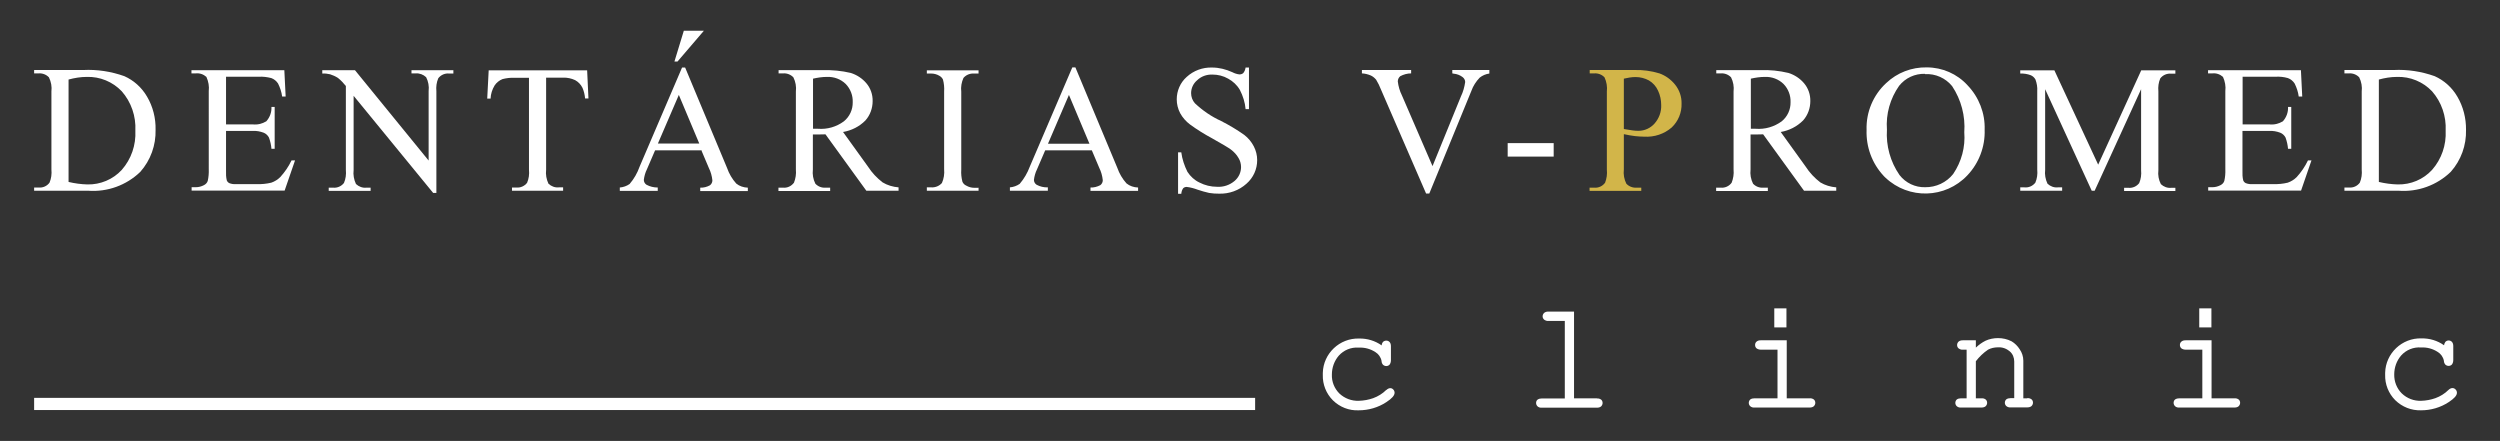 <?xml version="1.0" encoding="UTF-8"?><svg id="Layer_3" xmlns="http://www.w3.org/2000/svg" viewBox="0 0 170.66 30.1"><rect x="0" y="0" width="170.66" height="30.1" fill="#333333" stroke="none"/><defs><style>.cls-1{fill:none;}.cls-2{fill:#fff;}.cls-3{fill:#d2b549;}</style></defs><rect class="cls-1" x="2.33" y="2.11" width="166" height="25.88"/><path id="Caminho_199" class="cls-2" d="M2.33,13.02v-.22h.31c.29,.03,.57-.1,.74-.33,.12-.28,.16-.59,.13-.9V6.25c.04-.33-.02-.67-.17-.97-.18-.19-.44-.29-.7-.27h-.31v-.23h3.35c.95-.05,1.91,.1,2.81,.42,.65,.29,1.19,.78,1.55,1.4,.4,.68,.6,1.47,.58,2.26,.03,1.05-.34,2.08-1.04,2.87-.95,.92-2.25,1.39-3.57,1.29H2.33Zm2.35-.6c.42,.1,.86,.16,1.29,.17,.88,.02,1.74-.34,2.34-.99,.65-.74,.98-1.7,.93-2.68,.05-.98-.28-1.95-.93-2.69-.62-.65-1.49-1.01-2.39-.98-.42,0-.84,.07-1.24,.18v7h0Z"/><path id="Caminho_200" class="cls-2" d="M15.43,5.24v3.25h1.81c.33,.04,.66-.04,.94-.21,.24-.27,.37-.62,.35-.98h.22v2.86h-.22c-.02-.26-.08-.52-.17-.77-.08-.15-.21-.27-.36-.33-.24-.09-.5-.14-.76-.12h-1.81v2.71c-.01,.22,0,.45,.05,.66,.03,.08,.09,.15,.17,.19,.15,.06,.3,.08,.46,.07h1.4c.34,.01,.68-.02,1.01-.1,.23-.08,.44-.21,.61-.38,.31-.34,.57-.72,.77-1.14h.24l-.71,2.06h-6.35v-.23h.29c.19,0,.38-.05,.55-.14,.12-.06,.22-.16,.26-.29,.06-.26,.08-.53,.07-.8V6.22c.04-.33-.02-.66-.16-.97-.2-.18-.46-.27-.73-.24h-.29v-.22h6.34l.09,1.8h-.24c-.04-.31-.14-.61-.28-.89-.11-.17-.27-.3-.46-.37-.28-.07-.57-.11-.86-.09h-2.26Z"/><path id="Caminho_201" class="cls-2" d="M22,4.79h2.23l5.03,6.17V6.22c.04-.33-.02-.66-.17-.95-.19-.18-.45-.28-.71-.26h-.29v-.22h2.86v.23h-.29c-.28-.03-.56,.09-.74,.32-.12,.28-.16,.58-.13,.89v6.94h-.22l-5.43-6.63v5.07c-.04,.32,.02,.65,.16,.95,.19,.18,.45,.28,.71,.25h.29v.22h-2.86v-.22h.29c.29,.03,.57-.09,.75-.32,.12-.28,.16-.58,.13-.89V5.87c-.16-.2-.34-.39-.54-.55-.17-.11-.35-.19-.54-.25-.17-.04-.35-.06-.53-.05v-.22Z"/><path id="Caminho_202" class="cls-2" d="M40.08,4.79l.09,1.93h-.23c-.02-.25-.08-.5-.18-.73-.11-.22-.28-.4-.5-.52-.26-.12-.54-.18-.82-.17h-1.16v6.29c-.04,.32,.02,.65,.16,.95,.19,.18,.45,.28,.71,.25h.29v.23h-3.49v-.22h.29c.28,.03,.56-.09,.74-.32,.12-.28,.16-.58,.13-.89V5.31h-.99c-.28-.01-.55,.02-.82,.09-.22,.09-.41,.24-.54,.44-.16,.27-.26,.57-.27,.89h-.23l.1-1.93h6.72Z"/><path id="Caminho_203" class="cls-2" d="M47.91,10.26h-3.19l-.56,1.3c-.11,.22-.18,.47-.21,.72,0,.13,.07,.26,.18,.33,.24,.13,.5,.19,.77,.19v.23h-2.59v-.23c.24-.02,.47-.1,.67-.24,.3-.35,.53-.75,.68-1.18l2.9-6.77h.21l2.86,6.85c.14,.4,.35,.76,.63,1.07,.22,.18,.5,.27,.79,.28v.23h-3.25v-.23c.23,.01,.46-.05,.66-.16,.11-.08,.17-.21,.17-.34-.03-.29-.11-.58-.24-.84l-.5-1.18Zm-.17-.45l-1.4-3.33-1.43,3.32h2.83Zm.3-7.7l-1.79,2.09h-.21l.64-2.1h1.36Z"/><path id="Caminho_204" class="cls-2" d="M61.34,13.02h-2.2l-2.79-3.85c-.21,0-.37,.01-.5,.01h-.17c-.06,0-.12,0-.19,0v2.39c-.04,.33,.02,.67,.17,.97,.18,.19,.43,.29,.69,.27h.32v.23h-3.53v-.23h.31c.29,.03,.57-.1,.75-.34,.11-.28,.16-.59,.13-.89V6.25c.04-.33-.02-.67-.17-.97-.18-.19-.44-.29-.7-.27h-.31v-.22h3c.65-.02,1.3,.04,1.93,.19,.41,.13,.78,.37,1.06,.7,.29,.34,.44,.78,.43,1.22,0,.49-.17,.96-.49,1.32-.41,.42-.95,.69-1.53,.79l1.7,2.36c.27,.42,.61,.78,1,1.08,.33,.2,.71,.31,1.09,.34v.23h0Zm-5.84-4.23h.34c.63,.05,1.26-.13,1.77-.51,.39-.32,.61-.8,.6-1.3,.02-.47-.16-.92-.48-1.25-.34-.33-.8-.5-1.28-.48-.32,0-.64,.05-.95,.12v3.43Z"/><path id="Caminho_205" class="cls-2" d="M66.8,12.79v.23h-3.53v-.23h.29c.28,.02,.56-.09,.74-.3,.13-.29,.18-.62,.15-.93V6.25c.02-.28-.01-.56-.08-.82-.05-.11-.14-.2-.25-.26-.17-.1-.36-.15-.56-.15h-.29v-.22h3.53v.22h-.3c-.28-.02-.55,.09-.73,.3-.13,.29-.19,.62-.15,.94v5.32c-.02,.28,.01,.56,.08,.83,.05,.11,.14,.21,.26,.26,.17,.1,.36,.15,.55,.15h.3Z"/><path id="Caminho_206" class="cls-2" d="M74.54,10.26h-3.19l-.56,1.3c-.11,.22-.18,.47-.21,.72,0,.13,.07,.26,.18,.33,.24,.13,.5,.19,.77,.18v.23h-2.59v-.23c.24-.02,.47-.1,.67-.24,.3-.35,.53-.75,.69-1.18l2.9-6.77h.21l2.86,6.85c.14,.4,.35,.76,.63,1.07,.22,.18,.5,.27,.79,.28v.23h-3.25v-.23c.23,.01,.46-.05,.67-.16,.11-.08,.17-.21,.17-.34-.03-.29-.11-.58-.24-.84l-.5-1.18Zm-.17-.45l-1.4-3.33-1.43,3.33h2.83Z"/><path id="Caminho_207" class="cls-2" d="M85.26,4.6v2.85h-.23c-.04-.46-.18-.9-.39-1.31-.19-.33-.47-.59-.8-.77-.33-.19-.7-.28-1.08-.28-.39-.01-.76,.12-1.04,.39-.26,.22-.41,.54-.41,.88,0,.25,.09,.5,.26,.69,.53,.5,1.13,.91,1.79,1.21,.55,.28,1.07,.59,1.58,.95,.27,.21,.49,.47,.65,.78,.15,.29,.23,.61,.23,.94,0,.62-.26,1.2-.73,1.61-.51,.46-1.18,.7-1.87,.68-.23,0-.45-.01-.68-.05-.26-.06-.52-.13-.78-.22-.24-.09-.49-.16-.75-.19-.09,0-.18,.03-.24,.09-.08,.11-.12,.24-.13,.38h-.22v-2.83h.22c.06,.46,.21,.91,.42,1.33,.2,.31,.48,.57,.82,.73,.37,.19,.78,.29,1.2,.29,.44,.03,.87-.12,1.2-.4,.28-.24,.44-.58,.44-.95,0-.21-.06-.43-.17-.61-.13-.23-.31-.42-.52-.58-.16-.12-.59-.38-1.29-.77-.52-.28-1.02-.59-1.5-.94-.28-.21-.51-.47-.68-.78-.15-.29-.23-.61-.23-.94,0-.58,.24-1.14,.68-1.53,.47-.43,1.09-.66,1.73-.64,.48,0,.95,.12,1.39,.32,.15,.08,.31,.13,.48,.15,.1,0,.19-.03,.26-.09,.09-.11,.14-.24,.16-.38h.22Z"/><path id="Caminho_208" class="cls-2" d="M101.67,4.79v.23c-.24,.03-.47,.13-.66,.28-.25,.26-.45,.57-.57,.91l-2.87,7h-.22l-3.08-7.1c-.09-.23-.2-.46-.33-.67-.1-.12-.23-.23-.37-.29-.19-.08-.39-.13-.6-.14v-.23h3.36v.23c-.26,0-.51,.07-.74,.19-.11,.09-.17,.22-.17,.36,.04,.33,.13,.65,.28,.95l2.09,4.83,1.94-4.76c.15-.31,.24-.64,.29-.98,0-.13-.07-.26-.18-.34-.17-.13-.38-.21-.6-.23l-.1-.02v-.23h2.54Z"/><rect id="Retângulo_162" class="cls-2" x="102.92" y="9.77" width="3.14" height=".92"/><path id="Caminho_209" class="cls-3" d="M110.85,9.17v2.4c-.04,.33,.02,.67,.17,.97,.18,.19,.44,.29,.7,.27h.32v.22h-3.53v-.22h.31c.29,.03,.58-.1,.75-.34,.11-.28,.15-.59,.12-.89V6.25c.04-.33-.02-.67-.16-.97-.18-.19-.44-.29-.7-.27h-.31v-.23h3.02c.59-.02,1.18,.06,1.74,.23,.42,.15,.79,.42,1.07,.77,.29,.36,.45,.82,.44,1.28,.02,.62-.22,1.21-.67,1.64-.52,.45-1.19,.67-1.88,.63-.22,0-.43-.02-.64-.04-.23-.03-.48-.07-.74-.13m0-.35c.21,.04,.4,.07,.57,.09,.14,.02,.28,.03,.42,.03,.42,0,.81-.18,1.09-.49,.31-.35,.48-.8,.46-1.27,0-.34-.07-.68-.22-.99-.13-.29-.35-.53-.62-.69-.28-.15-.59-.23-.91-.23-.27,0-.54,.05-.8,.11v3.42h0Z"/><path id="Caminho_210" class="cls-2" d="M125.35,13.02h-2.2l-2.79-3.85c-.21,0-.37,.01-.5,.01h-.17c-.06,0-.12,0-.19,0v2.39c-.04,.33,.02,.67,.17,.97,.18,.19,.43,.29,.69,.27h.32v.23h-3.53v-.23h.31c.29,.03,.58-.1,.75-.34,.11-.28,.16-.59,.13-.89V6.25c.04-.33-.02-.67-.17-.97-.18-.19-.44-.29-.7-.27h-.31v-.22h3c.65-.03,1.3,.04,1.93,.19,.41,.13,.78,.37,1.06,.7,.29,.34,.44,.78,.43,1.22,0,.49-.17,.96-.49,1.32-.42,.42-.95,.69-1.53,.79l1.7,2.36c.27,.42,.61,.78,1,1.08,.33,.2,.71,.31,1.09,.34v.23h0Zm-5.84-4.23h.34c.63,.05,1.26-.13,1.78-.51,.39-.32,.61-.8,.6-1.3,.02-.47-.16-.92-.48-1.25-.34-.33-.8-.5-1.28-.48-.32,0-.64,.05-.95,.12v3.42h0Z"/><path id="Caminho_211" class="cls-2" d="M131.53,4.6c1.06,0,2.07,.44,2.78,1.22,.78,.81,1.21,1.91,1.17,3.04,.04,1.15-.39,2.28-1.18,3.11-1.5,1.59-4,1.66-5.59,.16-.04-.04-.09-.08-.13-.13-.79-.85-1.2-1.97-1.16-3.13-.04-1.21,.45-2.38,1.34-3.2,.75-.71,1.74-1.09,2.77-1.07m-.12,.44c-.69-.02-1.34,.28-1.77,.82-.61,.87-.91,1.92-.83,2.99-.07,1.1,.23,2.19,.86,3.1,.42,.54,1.07,.85,1.75,.83,.74,.01,1.45-.32,1.91-.9,.57-.84,.84-1.84,.76-2.85,.08-1.11-.21-2.22-.83-3.15-.45-.55-1.13-.86-1.85-.82"/><path id="Caminho_212" class="cls-2" d="M142.79,13.02l-3.18-6.93v5.5c-.04,.32,.02,.65,.16,.95,.19,.18,.45,.28,.71,.25h.29v.23h-2.86v-.23h.29c.28,.03,.56-.09,.74-.32,.12-.28,.16-.58,.13-.89V6.22c.02-.27-.03-.54-.12-.79-.07-.13-.18-.23-.31-.29-.23-.09-.48-.13-.73-.12v-.22h2.33l2.99,6.44,2.94-6.44h2.33v.23h-.28c-.29-.03-.57,.09-.75,.32-.12,.28-.16,.58-.13,.89v5.38c-.04,.33,.02,.66,.17,.95,.19,.18,.45,.28,.71,.25h.28v.22h-3.5v-.22h.29c.28,.03,.56-.09,.74-.32,.12-.28,.16-.58,.13-.89V6.09l-3.17,6.93h-.19Z"/><path id="Caminho_213" class="cls-2" d="M153.09,5.24v3.25h1.81c.33,.04,.66-.04,.94-.21,.24-.27,.37-.62,.35-.98h.22v2.86h-.22c-.02-.26-.08-.52-.17-.77-.08-.15-.21-.27-.36-.33-.24-.09-.5-.14-.77-.12h-1.81v2.71c-.01,.22,0,.45,.05,.66,.03,.08,.09,.15,.17,.19,.15,.06,.3,.08,.46,.07h1.4c.34,.01,.68-.02,1.01-.1,.23-.08,.44-.21,.61-.38,.31-.34,.57-.72,.77-1.14h.24l-.71,2.06h-6.34v-.23h.29c.19,0,.38-.05,.55-.14,.12-.06,.22-.16,.26-.29,.06-.26,.08-.53,.07-.8V6.22c.04-.33-.02-.66-.16-.97-.2-.18-.46-.27-.73-.24h-.29v-.22h6.34l.09,1.8h-.24c-.04-.31-.14-.61-.28-.89-.11-.17-.27-.3-.46-.37-.28-.08-.57-.11-.86-.09h-2.26Z"/><path id="Caminho_214" class="cls-2" d="M160.04,13.02v-.22h.31c.29,.03,.57-.1,.74-.33,.12-.28,.16-.59,.13-.9V6.25c.04-.33-.02-.67-.17-.97-.18-.19-.44-.29-.7-.27h-.31v-.23h3.35c.95-.05,1.91,.1,2.81,.42,.65,.29,1.19,.78,1.55,1.4,.4,.68,.6,1.47,.59,2.26,.03,1.06-.34,2.08-1.04,2.87-.95,.92-2.25,1.39-3.57,1.29h-3.68Zm2.35-.6c.42,.1,.86,.16,1.29,.17,.89,.02,1.74-.34,2.34-.99,.65-.74,.98-1.7,.93-2.68,.05-.98-.28-1.95-.93-2.69-.62-.65-1.49-1.01-2.39-.98-.42,0-.84,.07-1.24,.18v7Z"/><path id="Caminho_215" class="cls-2" d="M94.63,26.62c-.25,.25-.56,.44-.89,.56-.31,.11-.64,.17-.98,.18-.49,.02-.97-.16-1.33-.5-.34-.34-.53-.81-.51-1.29,0-.47,.16-.93,.47-1.29,.34-.38,.84-.59,1.36-.55,.4-.02,.79,.08,1.13,.3,.22,.13,.38,.35,.43,.61,0,.1,.04,.19,.1,.26,.13,.12,.33,.12,.45-.01,.06-.08,.09-.19,.09-.29v-.96c0-.11-.02-.21-.09-.29-.12-.13-.33-.13-.46,0h0c-.05,.07-.08,.14-.08,.23-.45-.32-.99-.48-1.54-.47-1.33-.04-2.45,1.02-2.48,2.35,0,.04,0,.09,0,.13-.02,.65,.23,1.28,.69,1.74,.47,.46,1.1,.71,1.76,.68,.67,0,1.33-.19,1.89-.56,.38-.25,.56-.45,.56-.64,0-.08-.03-.16-.09-.22-.11-.12-.29-.14-.48,.04"/><path id="Caminho_216" class="cls-2" d="M109.02,27.19h-1.57v-5.92h-1.75c-.11,0-.21,.02-.29,.09-.13,.12-.14,.32-.02,.44l.02,.02c.08,.06,.19,.1,.29,.09h1.12v5.29h-1.57c-.1,0-.2,.02-.29,.08-.07,.06-.1,.14-.1,.23,0,.09,.04,.17,.1,.23,.08,.07,.18,.1,.29,.09h3.76c.11,0,.21-.02,.29-.09,.06-.06,.1-.14,.1-.23,0-.09-.03-.17-.1-.23-.08-.06-.19-.09-.29-.08"/><path id="Caminho_217" class="cls-2" d="M123.54,27.19h-1.57v-3.96h-1.77c-.11,0-.21,.02-.29,.09-.07,.06-.1,.14-.1,.23,0,.09,.03,.17,.1,.23,.08,.06,.19,.09,.29,.09h1.14v3.32h-1.57c-.1,0-.21,.02-.29,.08-.13,.12-.13,.32-.02,.44l.02,.02c.08,.07,.18,.1,.29,.09h3.76c.11,0,.21-.02,.29-.09,.06-.06,.1-.14,.1-.23,0-.09-.03-.17-.1-.23-.08-.06-.19-.09-.29-.08"/><rect id="Retângulo_163" class="cls-2" x="121.12" y="21.05" width=".83" height="1.3"/><path id="Caminho_218" class="cls-2" d="M138.38,27.19h-.26v-2.57c0-.28-.09-.55-.25-.78-.14-.22-.33-.41-.55-.54-.29-.15-.61-.22-.93-.22-.29,0-.59,.06-.85,.18-.24,.12-.46,.28-.66,.47v-.5h-.89c-.1,0-.21,.02-.29,.09-.06,.06-.1,.14-.1,.23,0,.09,.03,.17,.1,.23,.08,.06,.18,.1,.29,.09h.26v3.32h-.38c-.1,0-.21,.02-.29,.08-.13,.12-.13,.32-.02,.44l.02,.02c.08,.07,.18,.1,.29,.09h1.39c.1,0,.21-.02,.29-.09,.06-.06,.1-.14,.1-.23,0-.09-.03-.17-.1-.23-.08-.06-.18-.09-.29-.08h-.38v-2.53c.23-.3,.51-.57,.83-.79,.21-.11,.44-.16,.68-.16,.3-.02,.59,.09,.81,.28,.2,.17,.3,.43,.3,.69v2.5h-.25c-.1,0-.21,.02-.29,.08-.13,.12-.13,.32-.02,.44l.02,.02c.08,.07,.19,.1,.29,.09h1.14c.1,0,.21-.02,.29-.09,.06-.06,.1-.14,.1-.23,0-.09-.03-.17-.1-.23-.08-.06-.18-.09-.29-.08"/><rect id="Retângulo_164" class="cls-2" x="150.13" y="21.05" width=".83" height="1.3"/><path id="Caminho_219" class="cls-2" d="M152.54,27.19h-1.57v-3.96h-1.77c-.11,0-.21,.02-.29,.09-.07,.06-.1,.14-.1,.23,0,.09,.03,.17,.1,.23,.08,.06,.19,.09,.29,.09h1.14v3.32h-1.57c-.1,0-.2,.02-.29,.08-.07,.06-.1,.14-.1,.23,0,.09,.04,.17,.1,.23,.08,.07,.18,.1,.29,.09h3.76c.11,0,.21-.02,.29-.09,.06-.06,.1-.14,.1-.23,0-.09-.03-.17-.1-.23-.08-.06-.19-.09-.29-.08"/><path id="Caminho_220" class="cls-2" d="M167.62,26.58c-.11-.11-.29-.14-.48,.04-.25,.25-.56,.44-.89,.56-.31,.11-.64,.17-.97,.18-.49,.02-.97-.16-1.33-.51-.34-.34-.52-.81-.51-1.29,0-.47,.16-.93,.47-1.29,.34-.38,.84-.59,1.36-.55,.4-.02,.79,.08,1.13,.3,.22,.13,.38,.35,.43,.61,0,.1,.04,.19,.1,.26,.13,.12,.33,.12,.45-.01,.06-.08,.09-.19,.09-.29v-.96c0-.11-.02-.21-.09-.29-.12-.13-.33-.13-.45,0h0c-.05,.07-.08,.15-.09,.23-.45-.32-.99-.48-1.54-.47-1.33-.04-2.45,1.02-2.48,2.35,0,.04,0,.09,0,.13-.02,.65,.23,1.28,.69,1.74,.47,.46,1.1,.71,1.76,.69,.67,0,1.33-.19,1.89-.56,.38-.25,.56-.45,.56-.64,0-.08-.03-.16-.09-.22"/><rect id="Retângulo_165" class="cls-2" x="2.33" y="27.16" width="83.35" height=".83"/></svg>